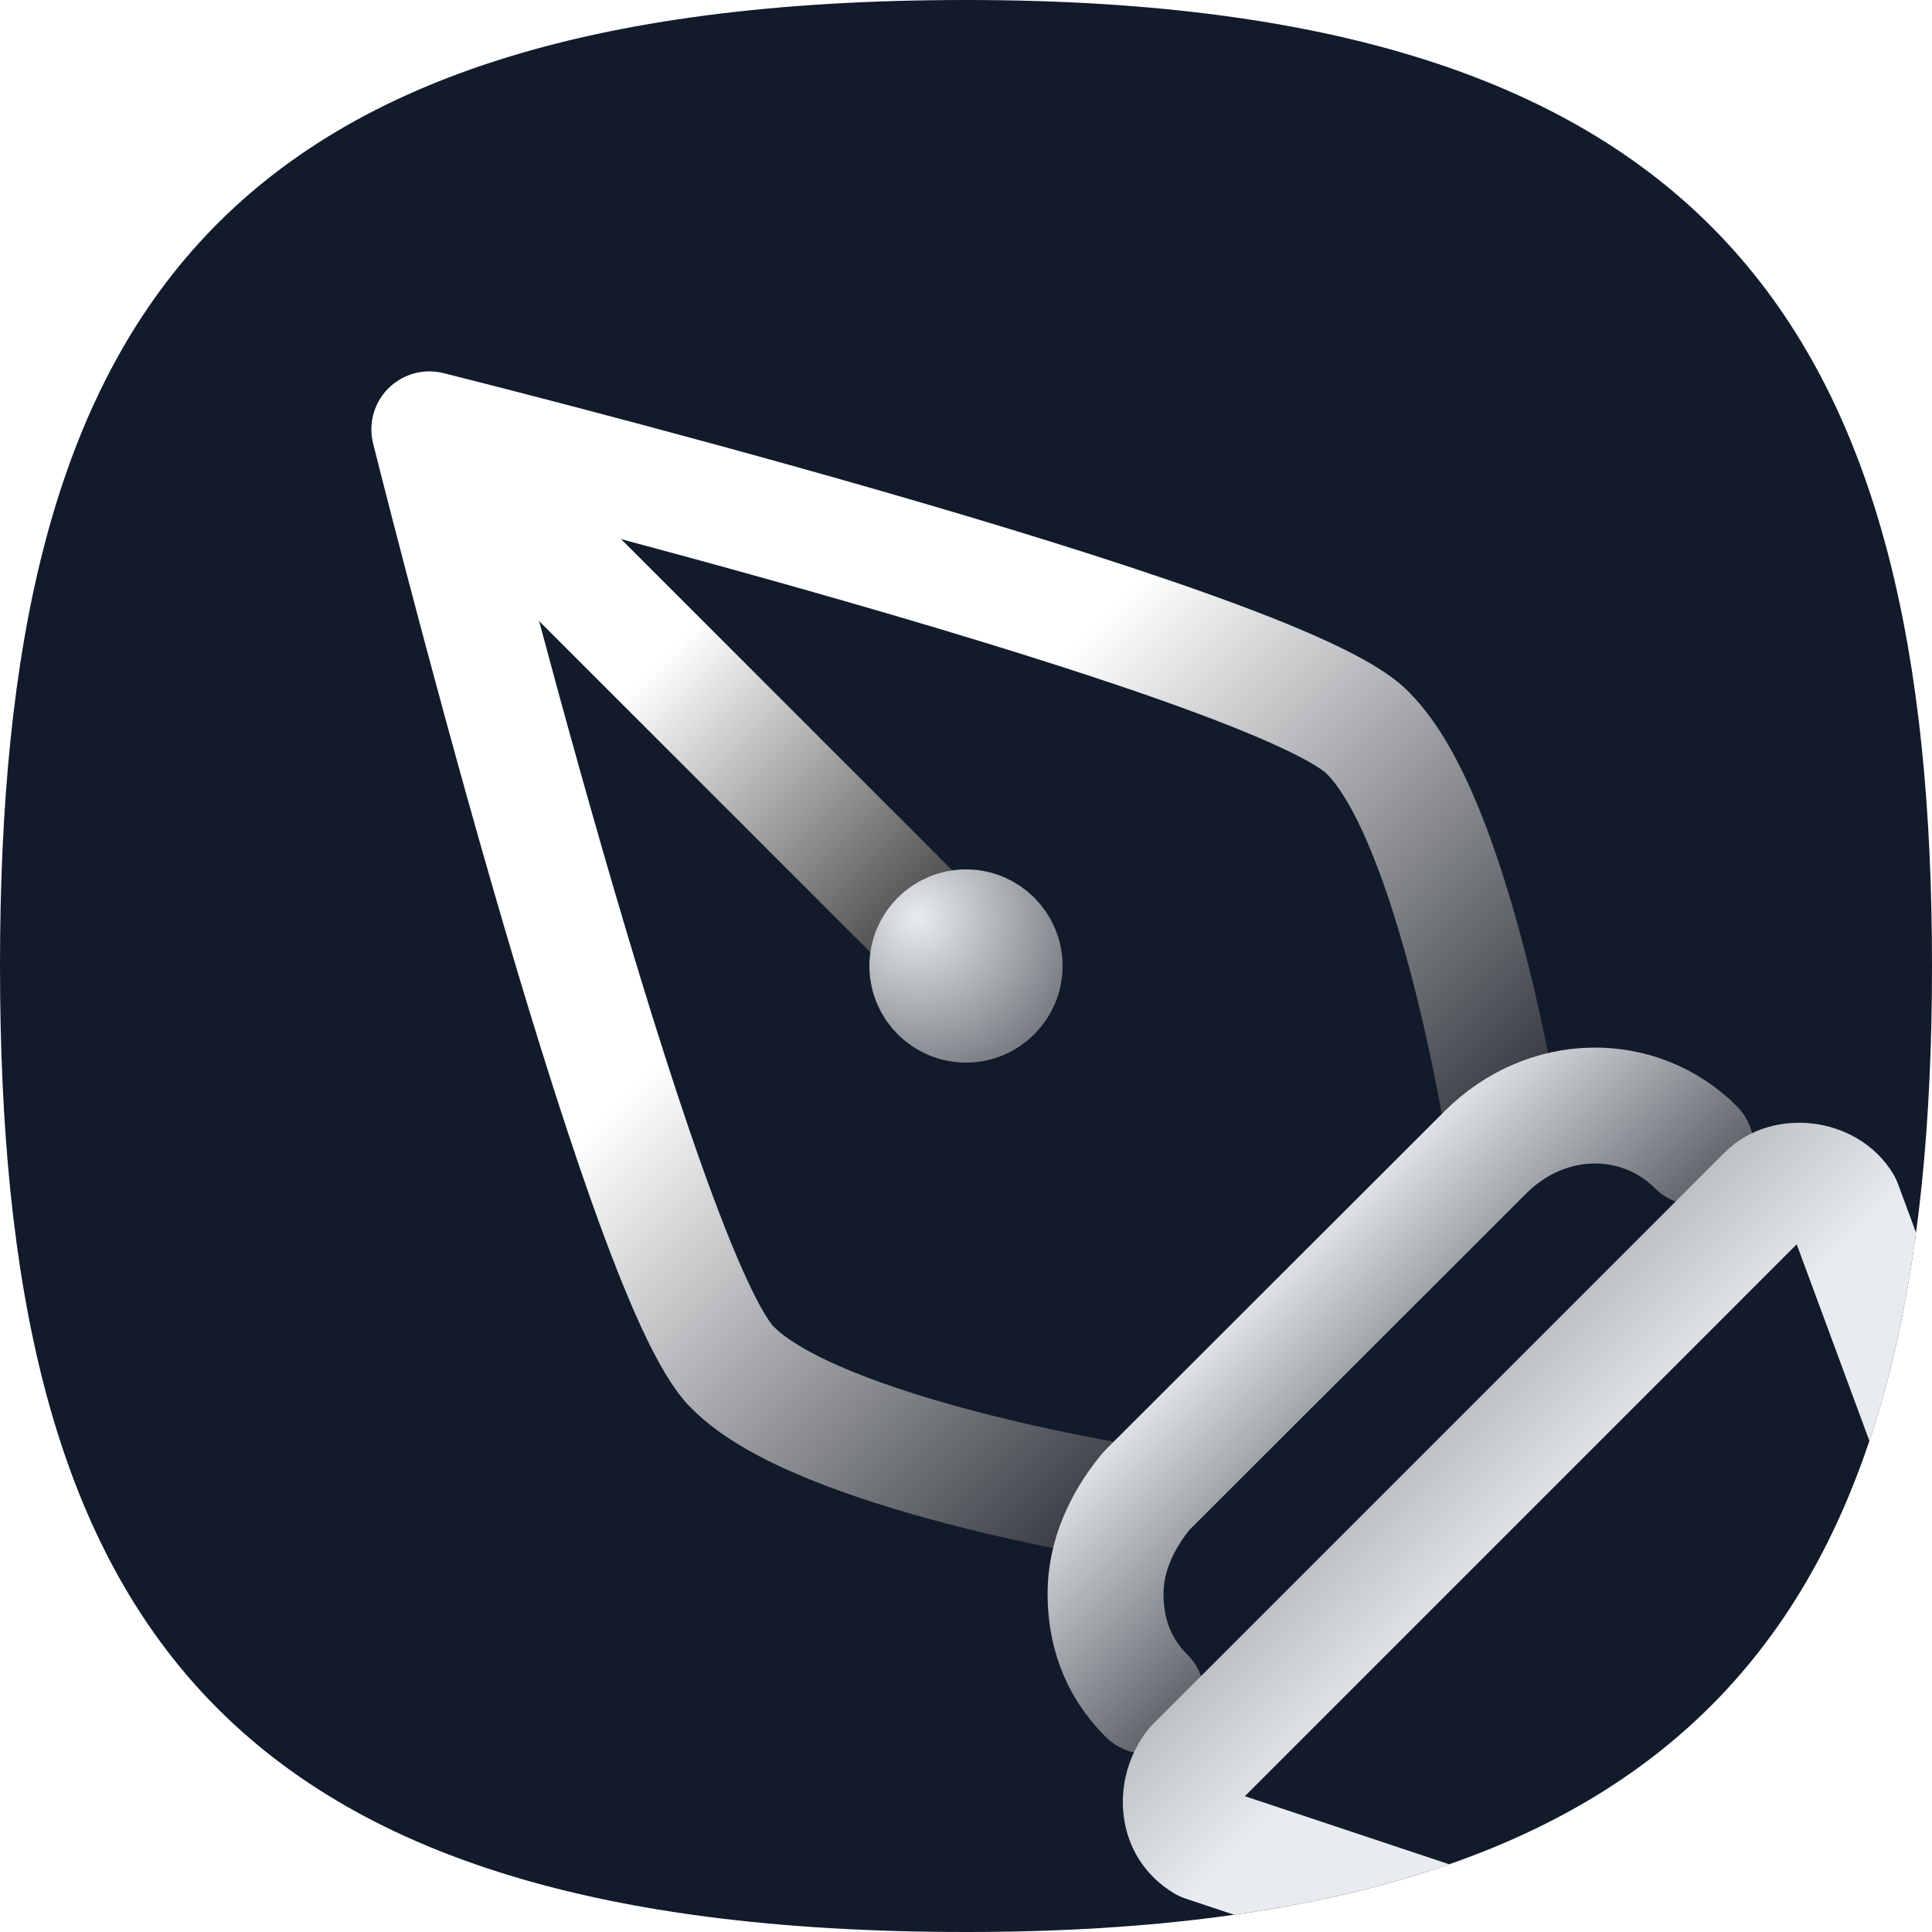 <svg width="40" height="40" viewBox="0 0 40 40" fill="none" xmlns="http://www.w3.org/2000/svg">
<path d="M1.43051e-06 20C1.43051e-06 33.214 4.286 40 20 40C35.714 40 40 32.857 40 20C40 7.143 35.714 1.52588e-05 20 1.52588e-05C4.286 1.52588e-05 1.43051e-06 6.786 1.43051e-06 20Z" fill="#121B2B"/>
<g filter="url(#filter0_b_823_55702)">
<path d="M23.314 31.111C23.314 31.111 16.965 30.109 15.182 28.326C13.289 26.544 8.889 8.889 8.889 8.889C8.889 8.889 26.544 13.289 28.326 15.182C30.109 16.965 31.111 23.314 31.111 23.314" stroke="url(#paint0_linear_823_55702)" stroke-width="2.4" stroke-linecap="round" stroke-linejoin="round"/>
</g>
<path d="M35.111 23.752C33.942 22.584 32.029 22.584 30.754 23.858L23.739 30.865C23.208 31.502 22.889 32.245 22.889 32.988C22.889 33.731 23.101 34.474 23.739 35.111" stroke="url(#paint1_linear_823_55702)" stroke-width="2.4" stroke-miterlimit="10" stroke-linecap="round" stroke-linejoin="round"/>
<path fill-rule="evenodd" clip-rule="evenodd" d="M39.67 25.523L39.295 24.51C39.269 24.44 39.237 24.372 39.199 24.308C38.811 23.662 38.151 23.342 37.558 23.265C36.968 23.188 36.242 23.325 35.706 23.862L23.862 35.706C23.83 35.737 23.801 35.77 23.773 35.805C22.954 36.829 23.06 38.45 24.308 39.199C24.383 39.244 24.463 39.28 24.546 39.308L25.551 39.643C27.204 39.408 28.683 39.059 30.005 38.598L25.774 37.188L37.199 25.762L38.704 29.832C39.145 28.516 39.461 27.078 39.67 25.523Z" fill="url(#paint2_linear_823_55702)"/>
<g filter="url(#filter1_b_823_55702)">
<path d="M10 10L20 20" stroke="url(#paint3_linear_823_55702)" stroke-width="2.4" stroke-linecap="round" stroke-linejoin="round"/>
</g>
<g filter="url(#filter2_b_823_55702)">
<path d="M20 21C20.552 21 21 20.552 21 20C21 19.448 20.552 19 20 19C19.448 19 19 19.448 19 20C19 20.552 19.448 21 20 21Z" fill="#A9AFBC"/>
<path d="M20 21C20.552 21 21 20.552 21 20C21 19.448 20.552 19 20 19C19.448 19 19 19.448 19 20C19 20.552 19.448 21 20 21Z" stroke="url(#paint4_radial_823_55702)" stroke-width="2" stroke-linejoin="round"/>
</g>
<defs>
<filter id="filter0_b_823_55702" x="-0.311" y="-0.311" width="40.622" height="40.622" filterUnits="userSpaceOnUse" color-interpolation-filters="sRGB">
<feFlood flood-opacity="0" result="BackgroundImageFix"/>
<feGaussianBlur in="BackgroundImage" stdDeviation="4"/>
<feComposite in2="SourceAlpha" operator="in" result="effect1_backgroundBlur_823_55702"/>
<feBlend mode="normal" in="SourceGraphic" in2="effect1_backgroundBlur_823_55702" result="shape"/>
</filter>
<filter id="filter1_b_823_55702" x="0.8" y="0.8" width="28.4" height="28.4" filterUnits="userSpaceOnUse" color-interpolation-filters="sRGB">
<feFlood flood-opacity="0" result="BackgroundImageFix"/>
<feGaussianBlur in="BackgroundImage" stdDeviation="4"/>
<feComposite in2="SourceAlpha" operator="in" result="effect1_backgroundBlur_823_55702"/>
<feBlend mode="normal" in="SourceGraphic" in2="effect1_backgroundBlur_823_55702" result="shape"/>
</filter>
<filter id="filter2_b_823_55702" x="10" y="10" width="20" height="20" filterUnits="userSpaceOnUse" color-interpolation-filters="sRGB">
<feFlood flood-opacity="0" result="BackgroundImageFix"/>
<feGaussianBlur in="BackgroundImage" stdDeviation="4"/>
<feComposite in2="SourceAlpha" operator="in" result="effect1_backgroundBlur_823_55702"/>
<feBlend mode="normal" in="SourceGraphic" in2="effect1_backgroundBlur_823_55702" result="shape"/>
</filter>
<linearGradient id="paint0_linear_823_55702" x1="9.947" y1="9.947" x2="28.883" y2="28.883" gradientUnits="userSpaceOnUse">
<stop offset="0.415" stop-color="white"/>
<stop offset="0.974" stop-color="#1C2028"/>
</linearGradient>
<linearGradient id="paint1_linear_823_55702" x1="32.333" y1="31.778" x2="26.223" y2="25.666" gradientUnits="userSpaceOnUse">
<stop offset="0.039" stop-color="#1C2028"/>
<stop offset="1" stop-color="#F0F3F7"/>
</linearGradient>
<linearGradient id="paint2_linear_823_55702" x1="20.745" y1="20.759" x2="34.96" y2="35.006" gradientUnits="userSpaceOnUse">
<stop offset="0.039" stop-color="#1C2028"/>
<stop offset="0.791" stop-color="#E8ECF0"/>
</linearGradient>
<linearGradient id="paint3_linear_823_55702" x1="10" y1="10" x2="21.667" y2="21.667" gradientUnits="userSpaceOnUse">
<stop offset="0.315" stop-color="white"/>
<stop offset="0.974"/>
</linearGradient>
<radialGradient id="paint4_radial_823_55702" cx="0" cy="0" r="1" gradientUnits="userSpaceOnUse" gradientTransform="translate(19 19) rotate(45) scale(6.364)">
<stop stop-color="#E8ECF0"/>
<stop offset="0.974" stop-color="#1C2028"/>
</radialGradient>
</defs>
</svg>
